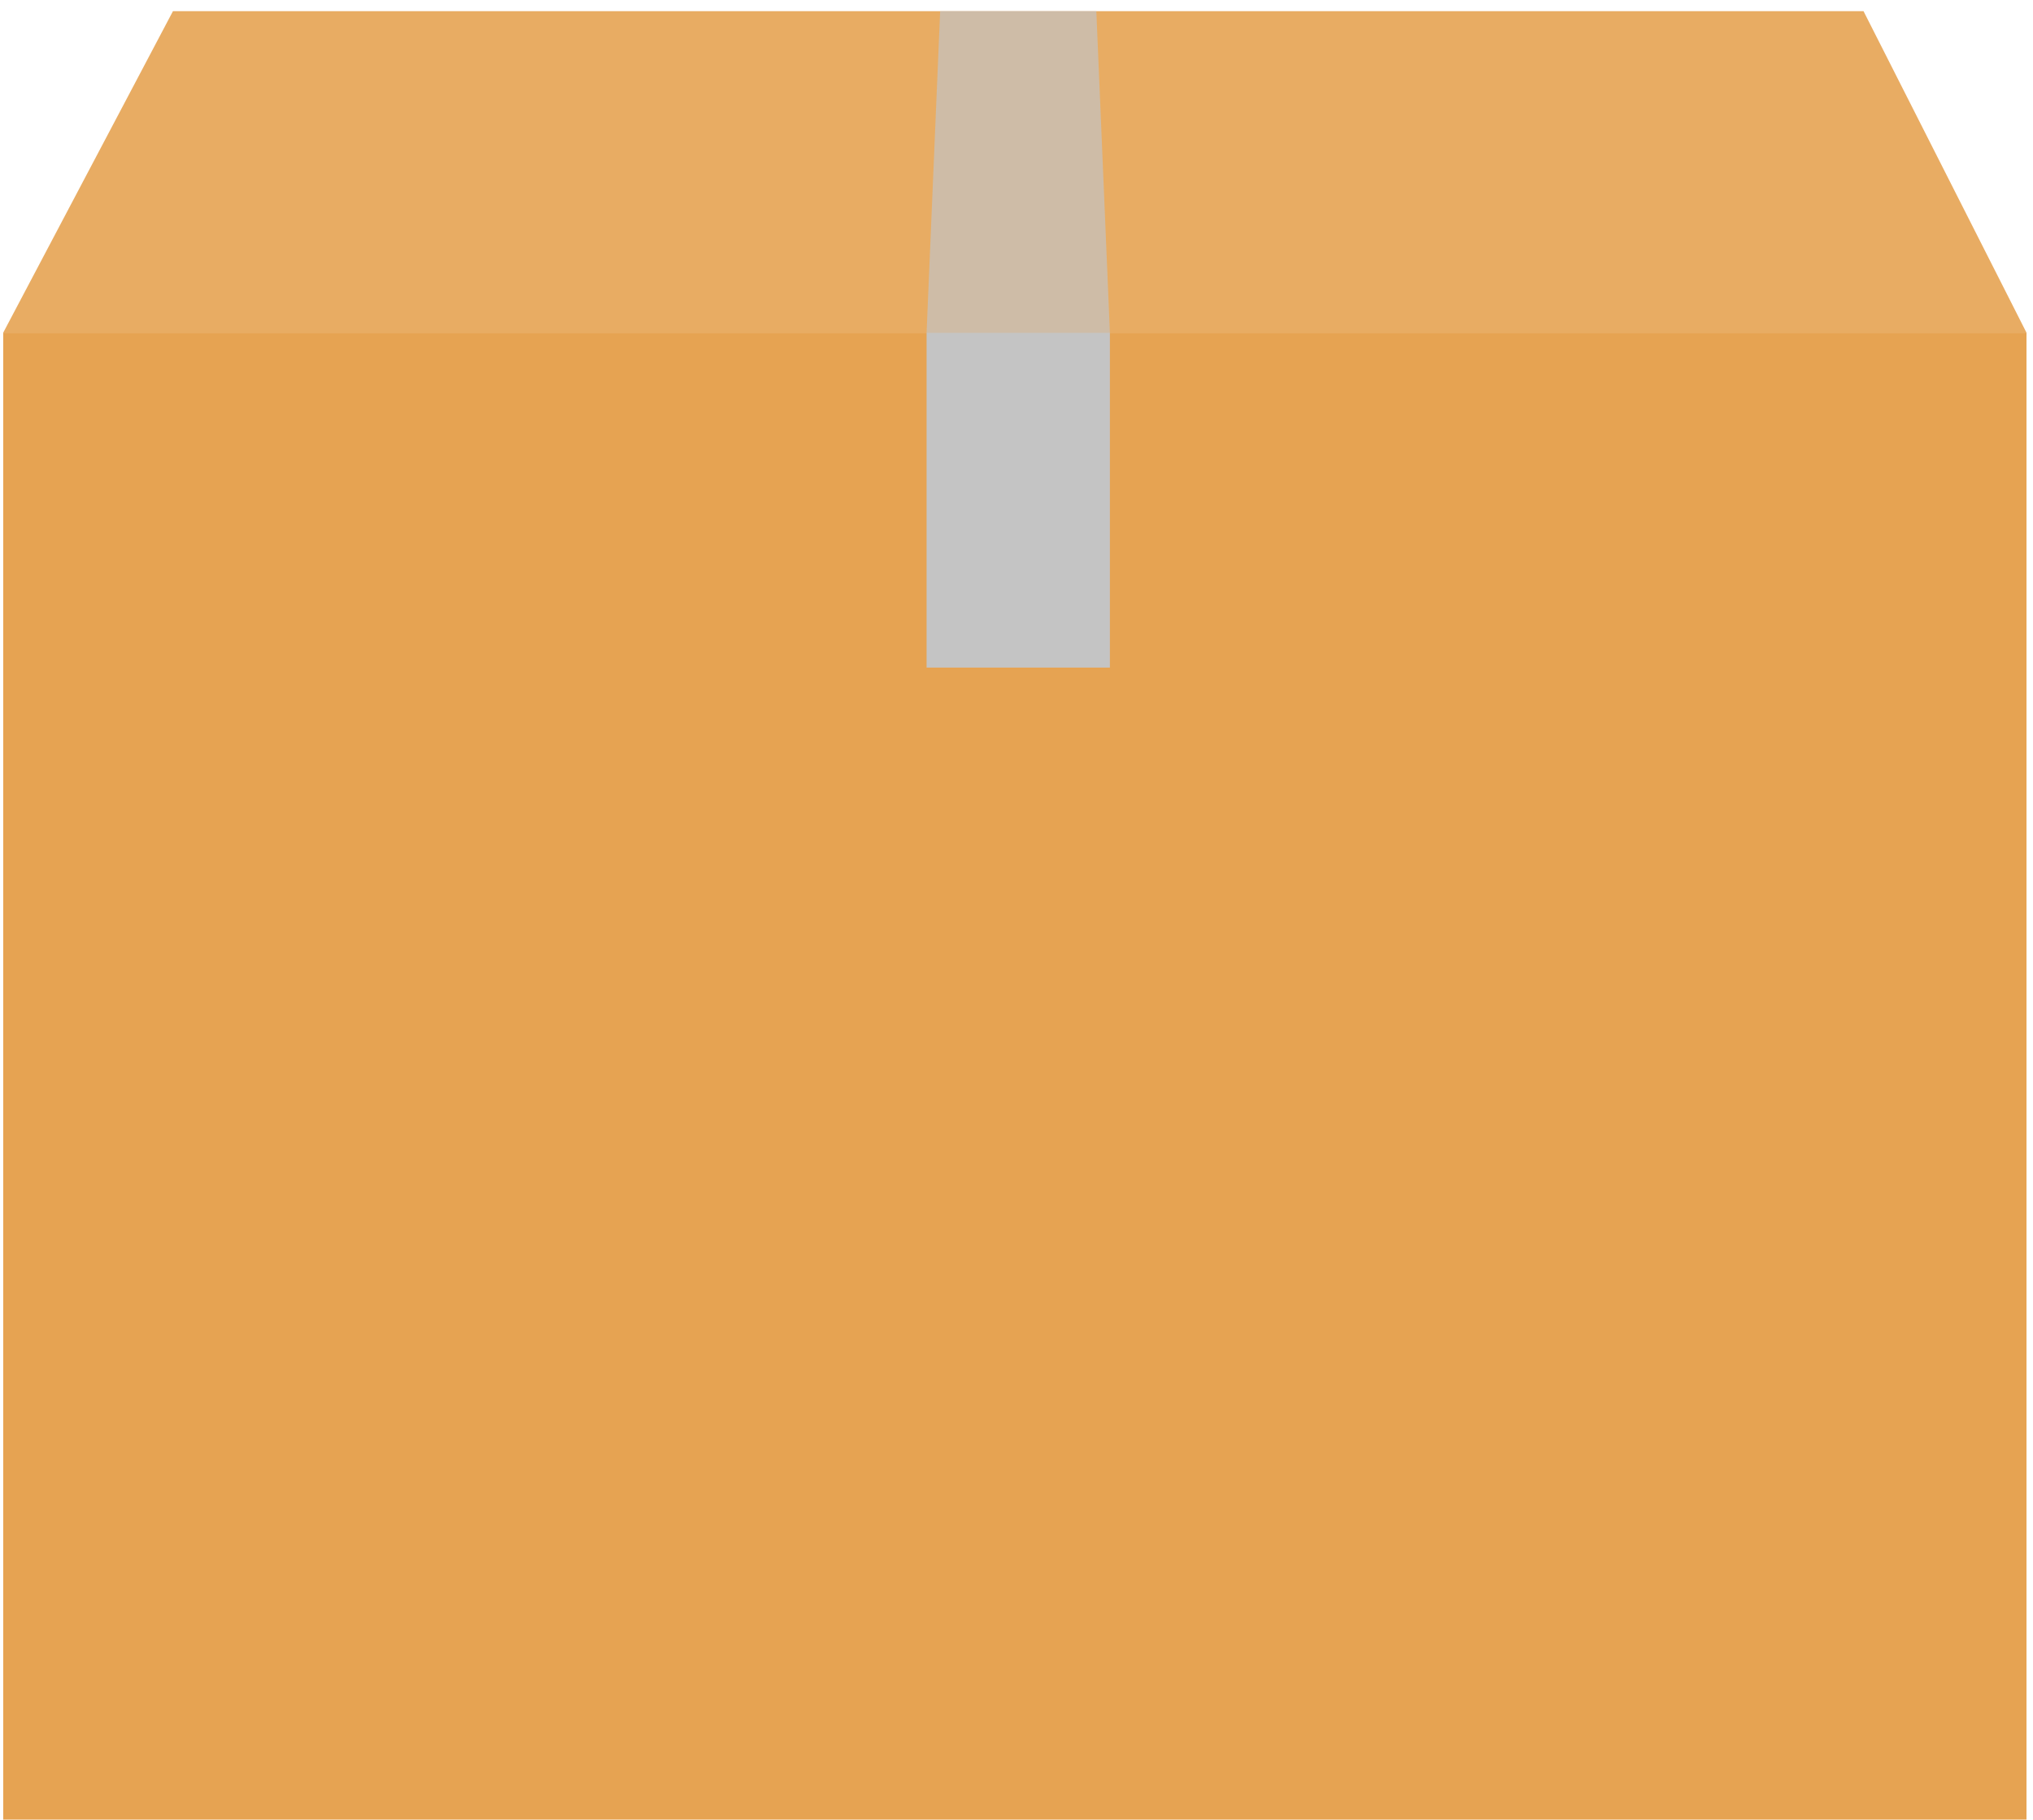 <svg width="105" height="94" viewBox="0 0 105 94" fill="none" xmlns="http://www.w3.org/2000/svg">
<rect x="0.166" y="17.182" width="104.498" height="76.793" fill="#E6A352"/>
<path d="M8.932 0.578H96.248L104.664 17.182H0.166L8.932 0.578Z" fill="#E6A352" fill-opacity="0.9"/>
<path d="M48.557 0.578H56.623L57.324 17.182H47.856L48.557 0.578Z" fill="#C4C4C4" fill-opacity="0.7"/>
<rect x="47.856" y="17.182" width="9.468" height="17.296" fill="#C4C4C4"/>
</svg>
